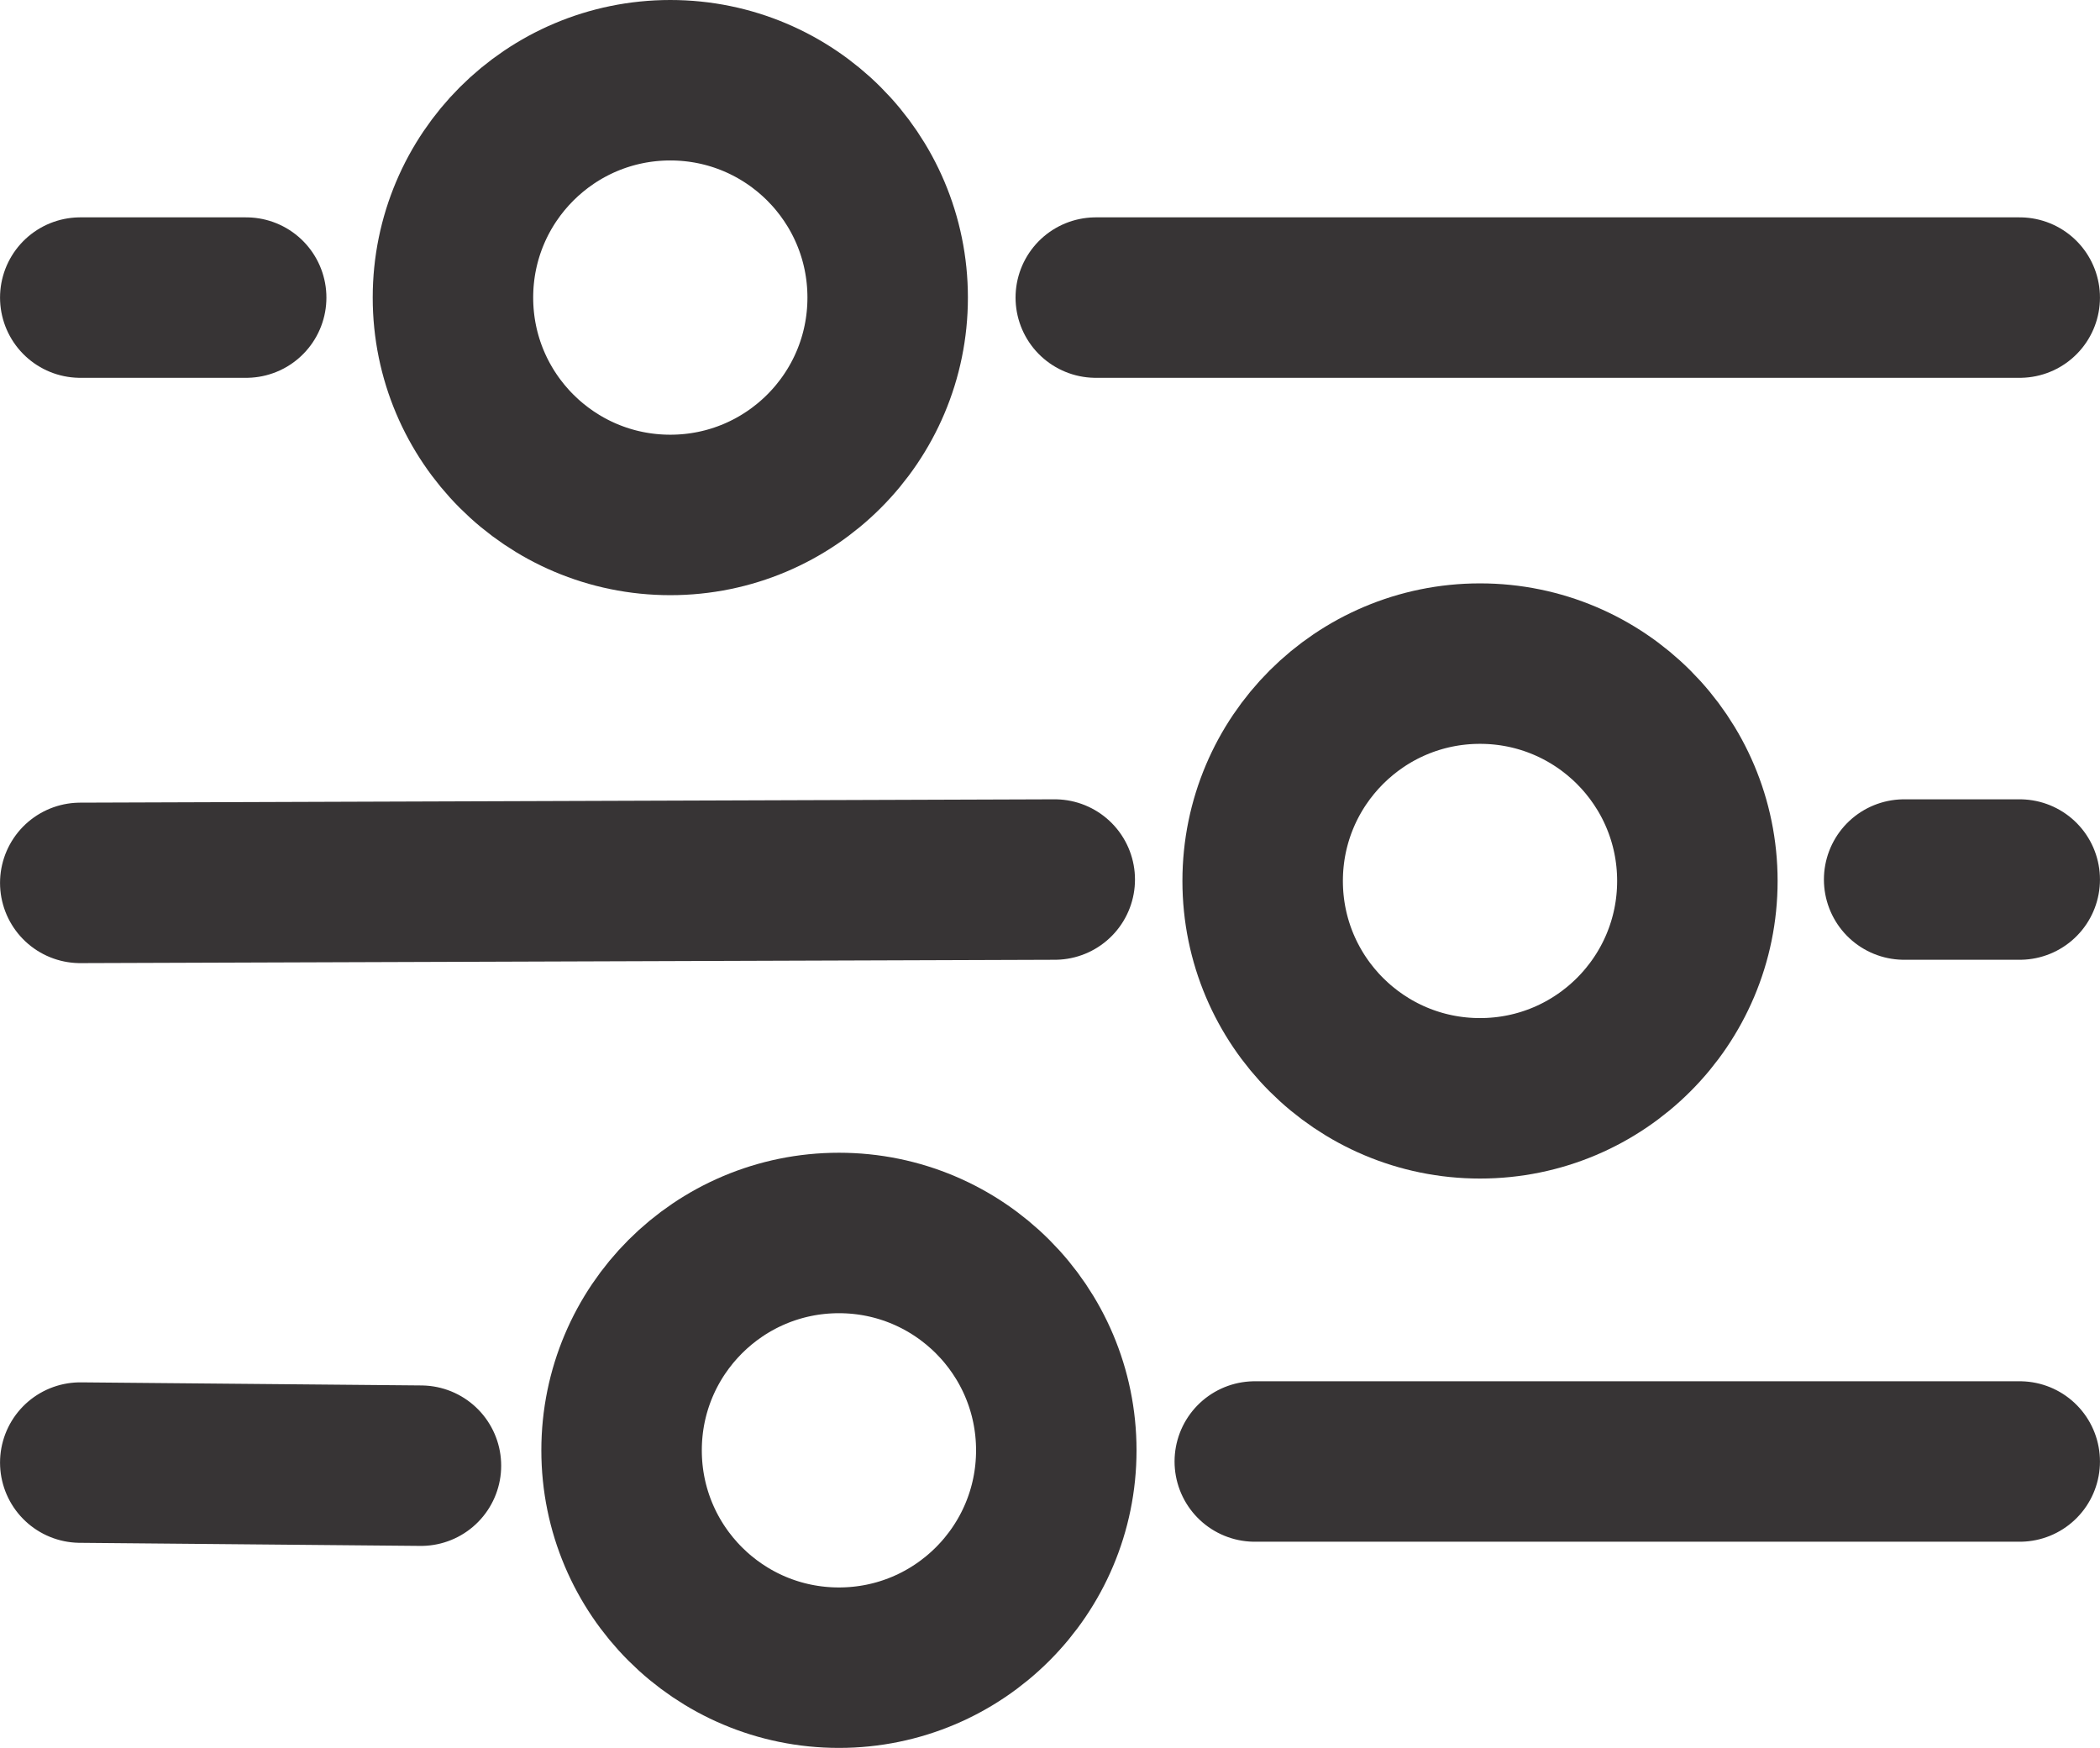 <?xml version="1.0" encoding="UTF-8"?>
<!DOCTYPE svg PUBLIC "-//W3C//DTD SVG 1.1//EN" "http://www.w3.org/Graphics/SVG/1.1/DTD/svg11.dtd">
<!-- Creator: CorelDRAW 2018 (64 Bit Versión de evaluación) -->
<svg xmlns="http://www.w3.org/2000/svg" xml:space="preserve" width="26.175mm" height="21.787mm" version="1.1" style="shape-rendering:geometricPrecision; text-rendering:geometricPrecision; image-rendering:optimizeQuality; fill-rule:evenodd; clip-rule:evenodd"
viewBox="0 0 501.99 417.85"
 xmlns:xlink="http://www.w3.org/1999/xlink">
 <defs>
  <style type="text/css">
   <![CDATA[
    .str1 {stroke:#373435;stroke-width:38.36;stroke-miterlimit:22.926}
    .str0 {stroke:#373435;stroke-width:38.36;stroke-linecap:round;stroke-miterlimit:22.926}
    .fil0 {fill:none}
   ]]>
  </style>
 </defs>
 <g id="Capa_x0020_1">
  <path class="fil0 str0" d="M19.18 71.14l39.66 0m203.1 0l220.87 0"/>
  <path class="fil0 str0" d="M19.18 211.06l232.95 -0.8m203.05 0l27.63 0"/>
  <path class="fil0 str0" d="M19.18 349.64l81.44 0.74m199.33 -1l182.86 0"/>
  <circle class="fil0 str1" cx="160.23" cy="71.14" r="51.96"/>
  <circle class="fil0 str1" cx="353.79" cy="210.6" r="51.96"/>
  <circle class="fil0 str1" cx="200.54" cy="346.71" r="51.96"/>
 </g>
</svg>
